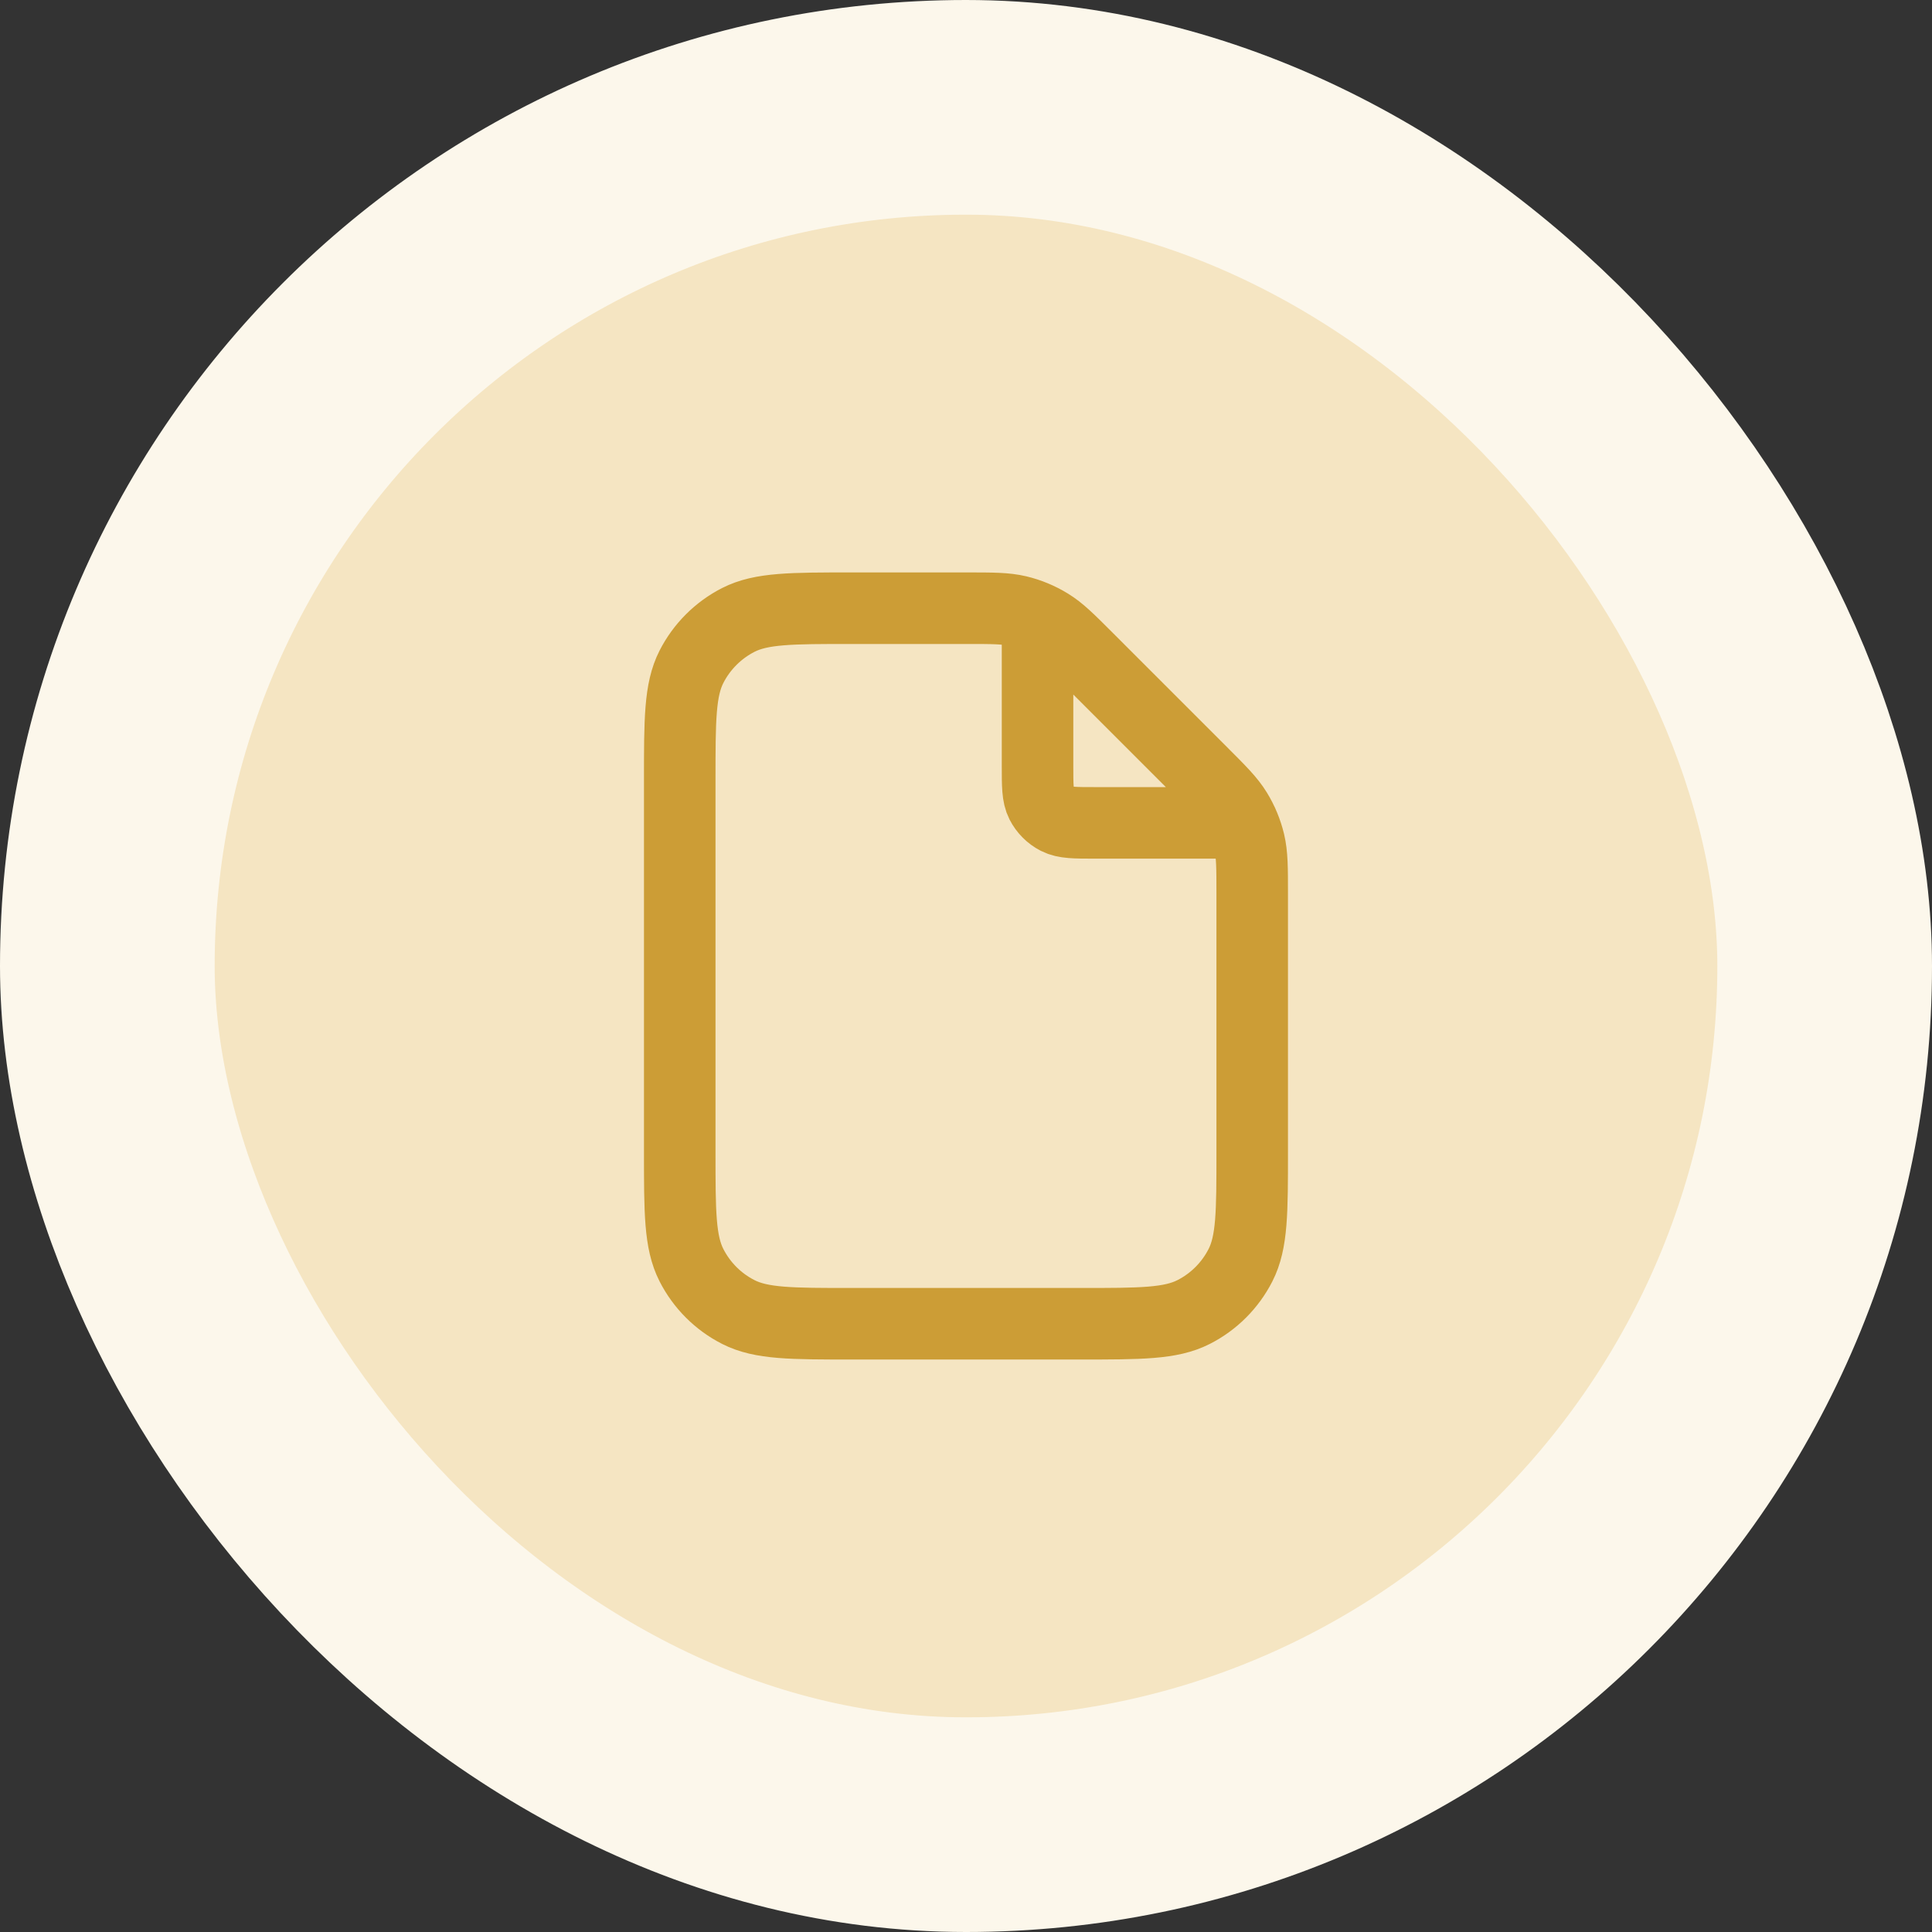 <svg width="36" height="36" viewBox="0 0 36 36" fill="none" xmlns="http://www.w3.org/2000/svg">
<rect x="0" y="0" width="36" height="36" fill="#333333" stroke="none"/>
<rect x="2" y="2" width="32" height="32" rx="16" fill="#F5E5C2"/>
<path d="M19.333 11.513V14.266C19.333 14.64 19.333 14.826 19.406 14.969C19.47 15.094 19.572 15.196 19.697 15.26C19.84 15.333 20.026 15.333 20.4 15.333H23.154M23.333 16.659V21.466C23.333 22.586 23.333 23.146 23.115 23.574C22.923 23.951 22.617 24.257 22.241 24.448C21.813 24.666 21.253 24.666 20.133 24.666H15.867C14.746 24.666 14.186 24.666 13.758 24.448C13.382 24.257 13.076 23.951 12.884 23.574C12.666 23.146 12.666 22.586 12.666 21.466V14.533C12.666 13.413 12.666 12.853 12.884 12.425C13.076 12.049 13.382 11.743 13.758 11.551C14.186 11.333 14.746 11.333 15.867 11.333H18.008C18.497 11.333 18.741 11.333 18.972 11.388C19.176 11.437 19.371 11.518 19.55 11.628C19.752 11.751 19.924 11.924 20.27 12.27L22.396 14.396C22.742 14.742 22.915 14.915 23.038 15.116C23.148 15.295 23.229 15.491 23.278 15.694C23.333 15.925 23.333 16.169 23.333 16.659Z" stroke="#CC9D36" stroke-width="1.333" stroke-linecap="round" stroke-linejoin="round"/>
<rect x="2" y="2" width="32" height="32" rx="16" stroke="#FCF7EB" stroke-width="4"/>
</svg>
